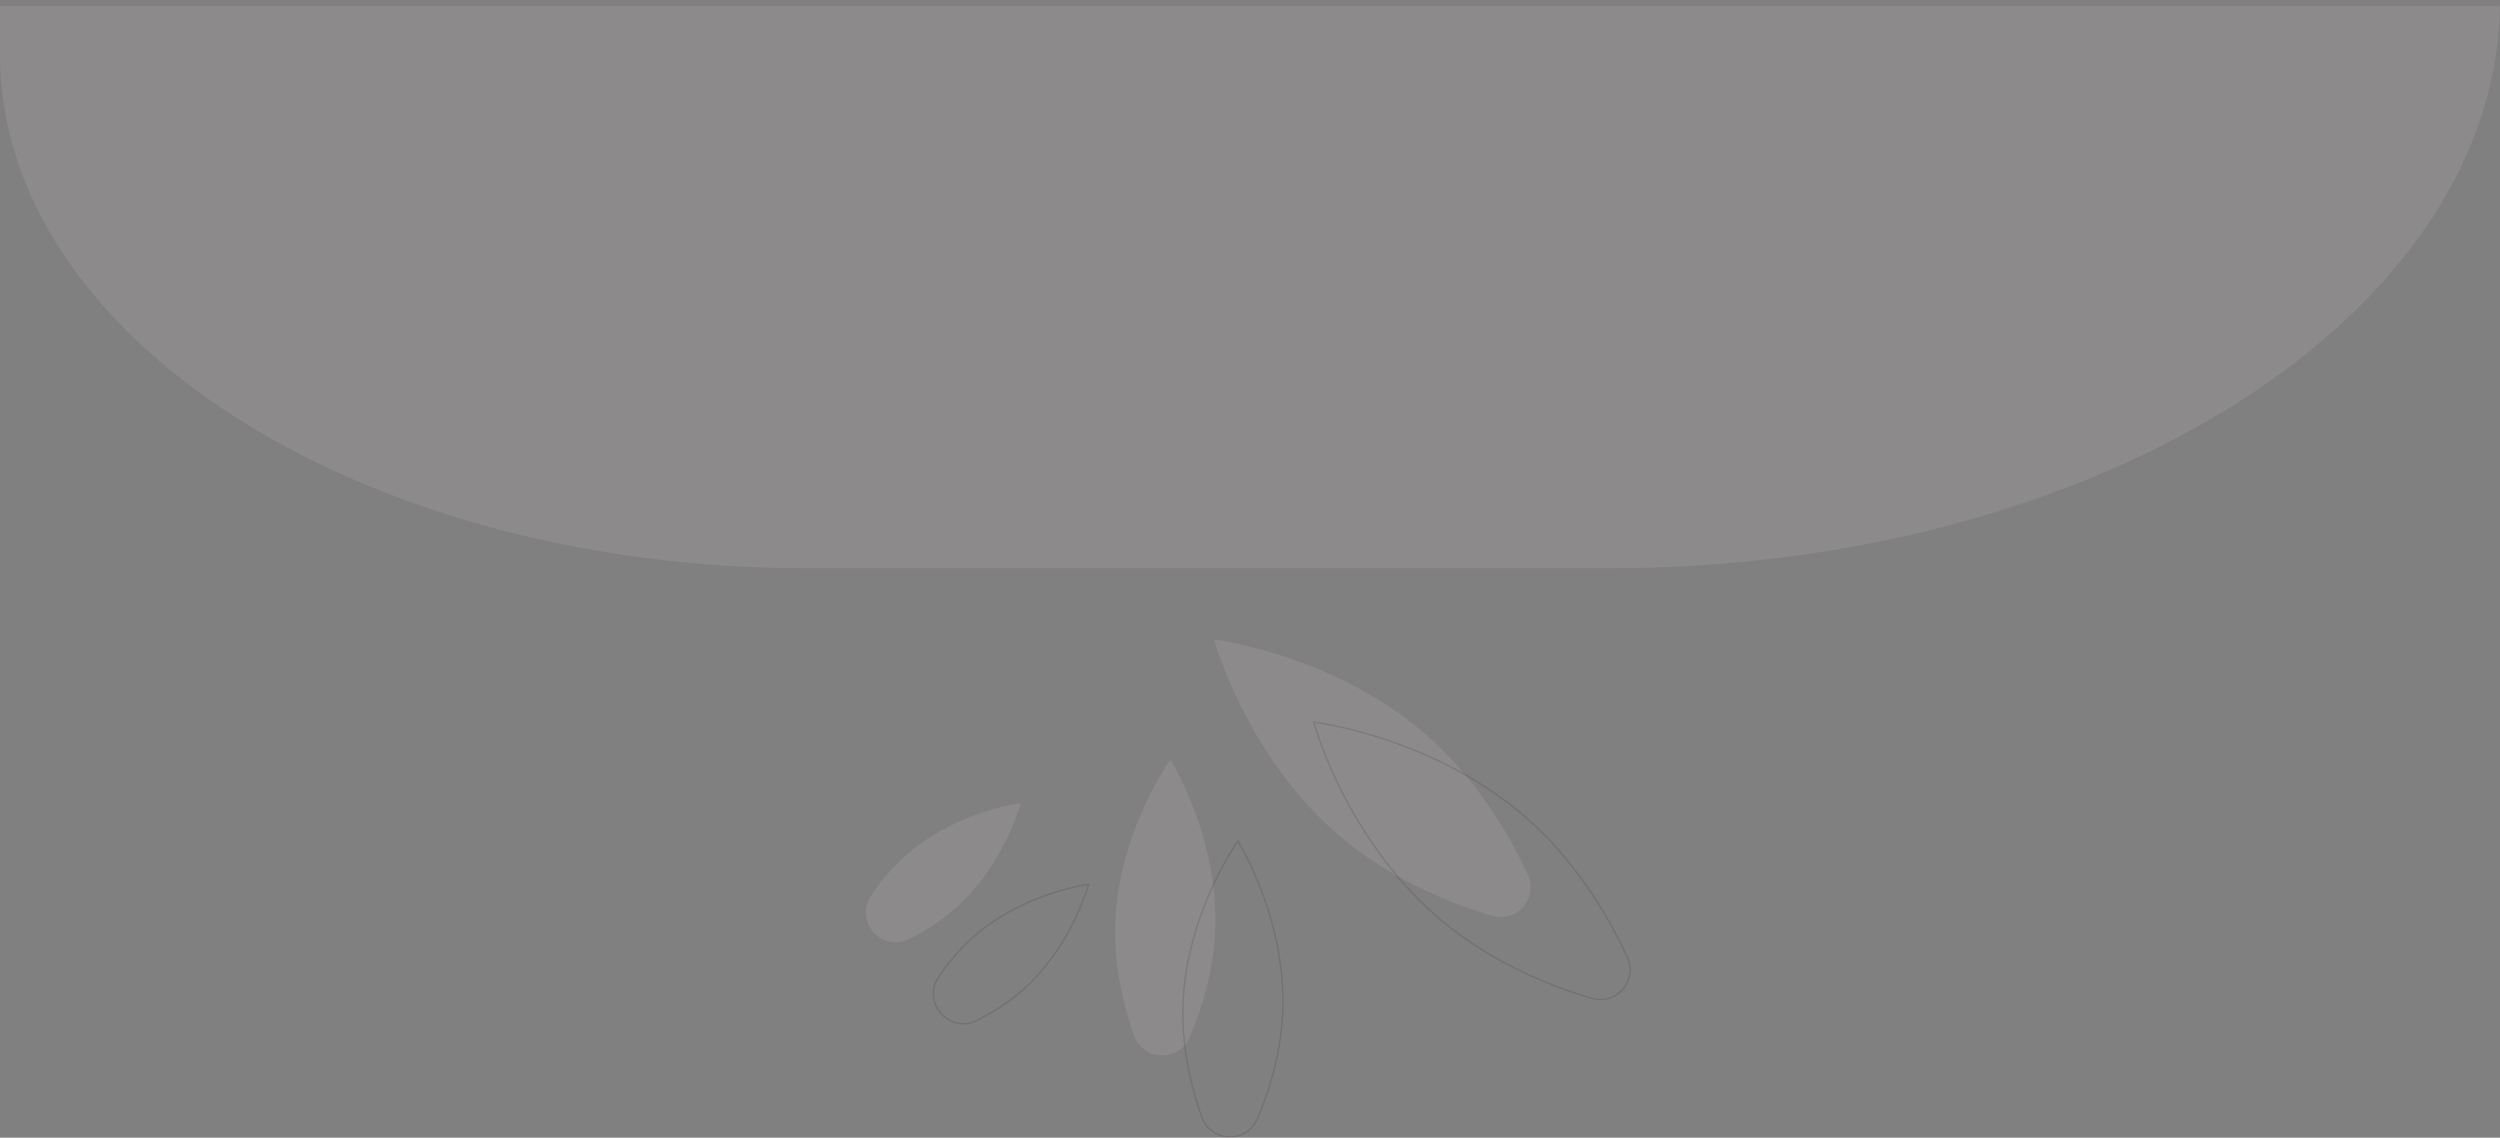 <svg xmlns="http://www.w3.org/2000/svg" viewBox="0 0 876.99 399.1"><rect x="0" y="0" width="876.99" height="399.1" fill="#808080" stroke="none"/><defs><style>.cls-1,.cls-5{opacity:0.1;}.cls-2,.cls-5{fill:#fdeff2;}.cls-3{opacity:0.15;}.cls-4{fill:none;stroke:#381920;stroke-miterlimit:10;stroke-width:0.5px;}</style></defs><g id="Шар_2" data-name="Шар 2"><g id="Шар_2-2" data-name="Шар 2"><g class="cls-1"><path class="cls-2" d="M469.27,292.68c-32.38-28-43.38-68.33-43.38-68.33s41.5,5,73.9,33c18.17,15.7,29.59,35.27,36.14,49.44a10.45,10.45,0,0,1-12.51,14.44C508.46,316.84,487.43,308.37,469.27,292.68Z"/><path class="cls-2" d="M334.72,319a72.71,72.71,0,0,1-15.87,10.44c-9.6,4.71-19.26-6.33-13.31-15.22A73.51,73.51,0,0,1,318,299.89c17.53-15.34,40.11-18.2,40.11-18.2S352.26,303.67,334.72,319Z"/><path class="cls-2" d="M426.31,325.32c1-32.2-15.76-58.84-15.76-58.84S392.2,292,391.23,324.24c-.46,14.92,2.89,28.65,6.61,39.09a10.45,10.45,0,0,0,19.43.62C421.67,353.73,425.86,340.24,426.31,325.32Z"/></g><g class="cls-3"><path class="cls-4" d="M504.2,321.63c-32.38-28-43.37-68.32-43.37-68.32s41.5,5,73.89,33c18.17,15.7,29.59,35.27,36.14,49.44a10.45,10.45,0,0,1-12.5,14.44C543.39,345.8,522.36,337.33,504.2,321.63Z"/><path class="cls-4" d="M358.45,347.6A73.51,73.51,0,0,1,342.57,358c-9.6,4.71-19.26-6.34-13.3-15.23a72.79,72.79,0,0,1,12.46-14.33c17.54-15.34,40.12-18.2,40.12-18.2S376,332.26,358.45,347.6Z"/><path class="cls-4" d="M450,353.91c1-32.2-15.76-58.85-15.76-58.85S415.93,320.63,415,352.83c-.45,14.92,2.89,28.65,6.62,39.08a10.45,10.45,0,0,0,19.43.63C445.4,382.32,449.58,368.83,450,353.91Z"/></g><path class="cls-5" d="M564.34,199.34H282.89C126.65,199.34,0,118.59,0,19V2.16H877V0C877,110.09,737,199.34,564.34,199.34Z"/></g></g></svg>